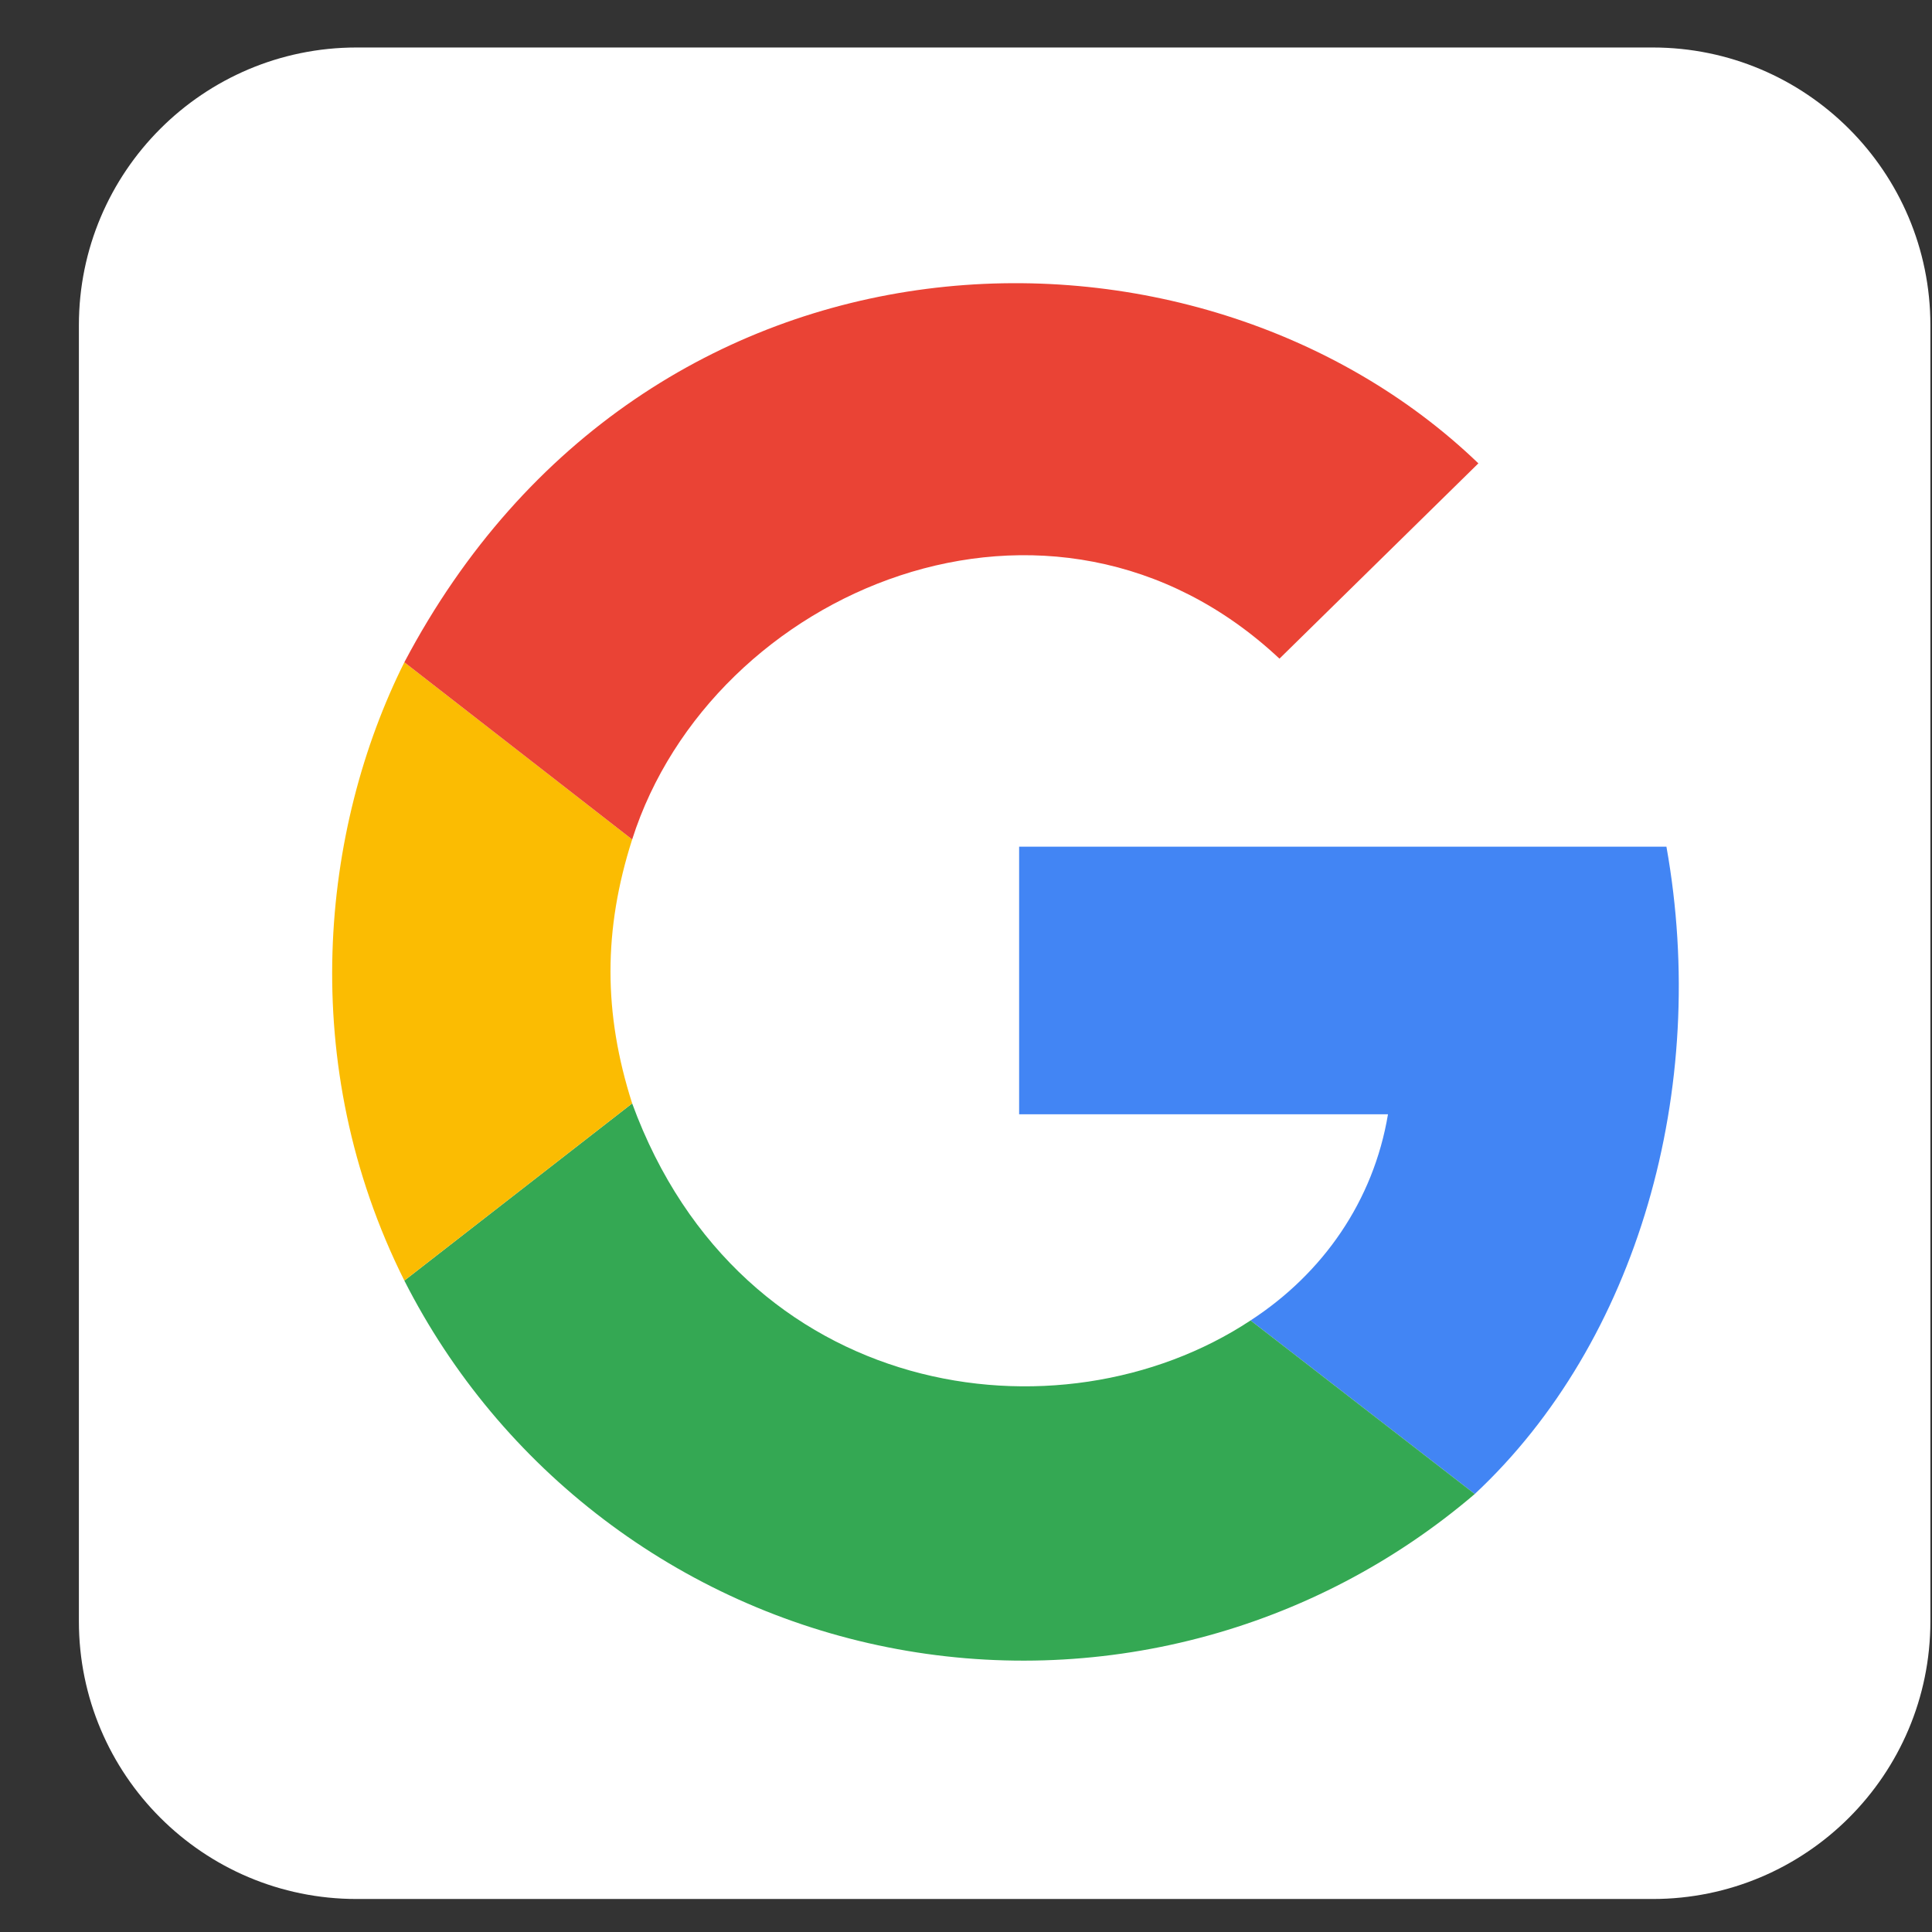 <svg width="24" height="24" viewBox="0 0 24 24" fill="none" xmlns="http://www.w3.org/2000/svg">
<rect x="0" y="0" width="24" height="24" fill="#333333" stroke="none"/>
<g clip-path="url(#clip0_195_3638)">
<path d="M20.53 0.59H4.43C2.525 0.59 0.98 2.135 0.98 4.04V20.14C0.98 22.046 2.525 23.59 4.43 23.59H20.53C22.435 23.59 23.98 22.046 23.98 20.14V4.04C23.98 2.135 22.435 0.59 20.53 0.59Z" fill="white"/>
<path d="M18.32 18.559C20.341 16.672 21.24 13.528 20.701 10.518H12.66V13.842H17.242C17.062 14.92 16.433 15.819 15.535 16.403L18.32 18.559Z" fill="#4285F4"/>
<path d="M5.023 15.908C5.614 17.073 6.461 18.087 7.502 18.876C8.542 19.665 9.747 20.208 11.028 20.463C12.308 20.718 13.63 20.679 14.893 20.349C16.156 20.02 17.328 19.407 18.32 18.559L15.535 16.403C13.154 17.975 9.201 17.391 7.853 13.707L5.023 15.908Z" fill="#34A853"/>
<path d="M7.853 13.707C7.494 12.584 7.494 11.551 7.853 10.428L5.023 8.227C3.99 10.293 3.675 13.213 5.023 15.908L7.853 13.707Z" fill="#FBBC02"/>
<path d="M7.853 10.428C8.841 7.328 13.064 5.531 15.894 8.182L18.365 5.756C14.861 2.387 8.033 2.522 5.023 8.227L7.853 10.428Z" fill="#EA4335"/>
</g>
<defs>
<clipPath id="clip0_195_3638">
<rect width="23" height="23" fill="white" transform="translate(0.98 0.59)"/>
</clipPath>
</defs>
</svg>
